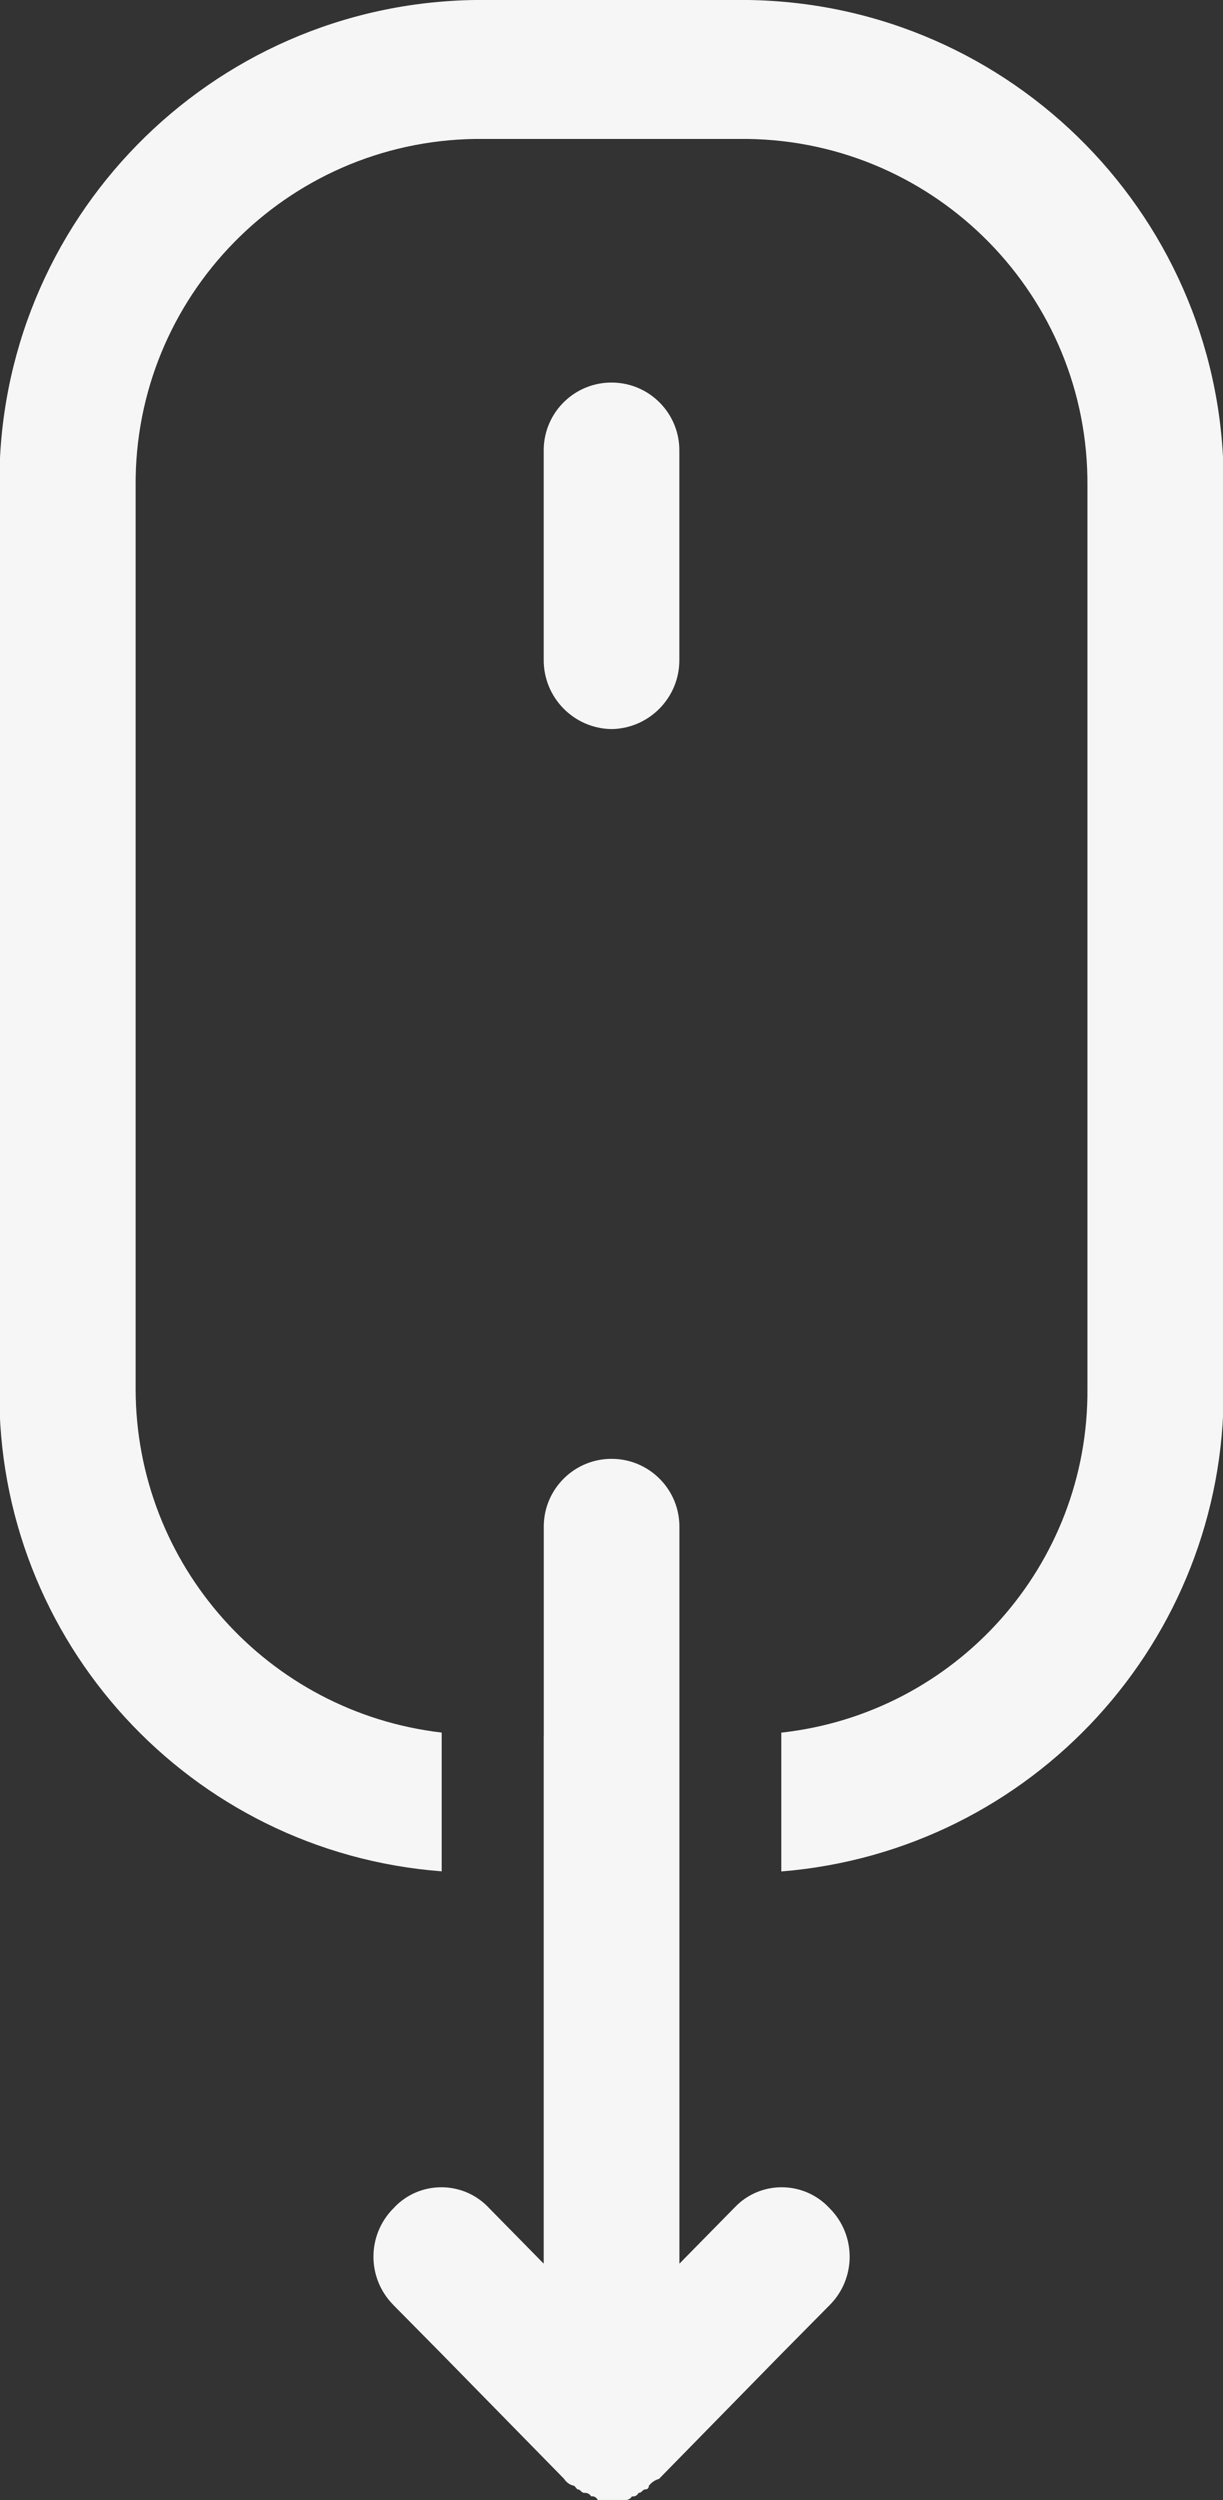<?xml version="1.0" encoding="utf-8"?>
<!-- Generator: Adobe Illustrator 16.0.0, SVG Export Plug-In . SVG Version: 6.00 Build 0)  -->
<!DOCTYPE svg PUBLIC "-//W3C//DTD SVG 1.1//EN" "http://www.w3.org/Graphics/SVG/1.1/DTD/svg11.dtd">
<svg version="1.1" id="Layer_1" xmlns="http://www.w3.org/2000/svg" xmlns:xlink="http://www.w3.org/1999/xlink" x="0px" y="0px"
	 width="20.379px" height="41.656px" viewBox="0 0 20.379 41.656" enable-background="new 0 0 20.379 41.656" xml:space="preserve">
<rect x="0" y="0" width="20.379" height="41.656" fill="#333333" stroke="none"/>
<path fill="#F6F6F6" d="M7.36,31.18v-2.312c-2.907-0.34-5.099-2.801-5.1-5.729V8.1C2.236,4.944,4.764,2.36,7.92,2.315h4.54
	c3.156,0.045,5.685,2.629,5.66,5.785v15.041c0.021,2.935-2.185,5.406-5.101,5.728v2.313c4.184-0.339,7.396-3.846,7.371-8.041V8.1
	c0.032-4.421-3.51-8.04-7.932-8.1H7.92C3.499,0.06-0.043,3.679-0.01,8.1v15.041C-0.057,27.344,3.168,30.861,7.36,31.18z
	 M10.19,12.148c0.63-0.01,1.135-0.526,1.13-1.157V7.52c0.009-0.624-0.489-1.137-1.114-1.146C9.582,6.365,9.069,6.863,9.06,7.487
	c0,0.011,0,0.022,0,0.033v3.471C9.055,11.622,9.56,12.138,10.19,12.148z M9.06,28.924v8.793l-0.91-0.926
	c-0.407-0.439-1.093-0.465-1.532-0.059c-0.02,0.02-0.04,0.039-0.058,0.059c-0.447,0.443-0.45,1.166-0.006,1.613
	c0.002,0.002,0.004,0.004,0.006,0.007l0.8,0.81l2.04,2.082l0,0c0.039,0.061,0.1,0.103,0.17,0.116l0.05,0.058
	c0.06,0,0.06,0.059,0.12,0.059c0.045-0.004,0.088,0.02,0.11,0.058c0.045-0.008,0.091,0.017,0.11,0.06h0.46
	c0.045,0.004,0.088-0.021,0.11-0.06c0.045,0.009,0.091-0.016,0.11-0.058c0.061,0,0.061-0.059,0.12-0.059
	c0.028,0,0.051-0.023,0.051-0.053c0-0.002,0-0.003,0-0.005c0.043-0.056,0.103-0.097,0.17-0.116l0,0l2.039-2.082l0.801-0.81
	c0.447-0.444,0.449-1.167,0.006-1.614c-0.002-0.002-0.004-0.004-0.006-0.006c-0.407-0.439-1.094-0.465-1.531-0.059
	c-0.021,0.02-0.04,0.039-0.059,0.059l-0.91,0.926V25.453c0.009-0.624-0.49-1.137-1.114-1.146c-0.624-0.009-1.137,0.49-1.146,1.113
	c0,0.012,0,0.021,0,0.033V28.924L9.06,28.924z"/>
</svg>
